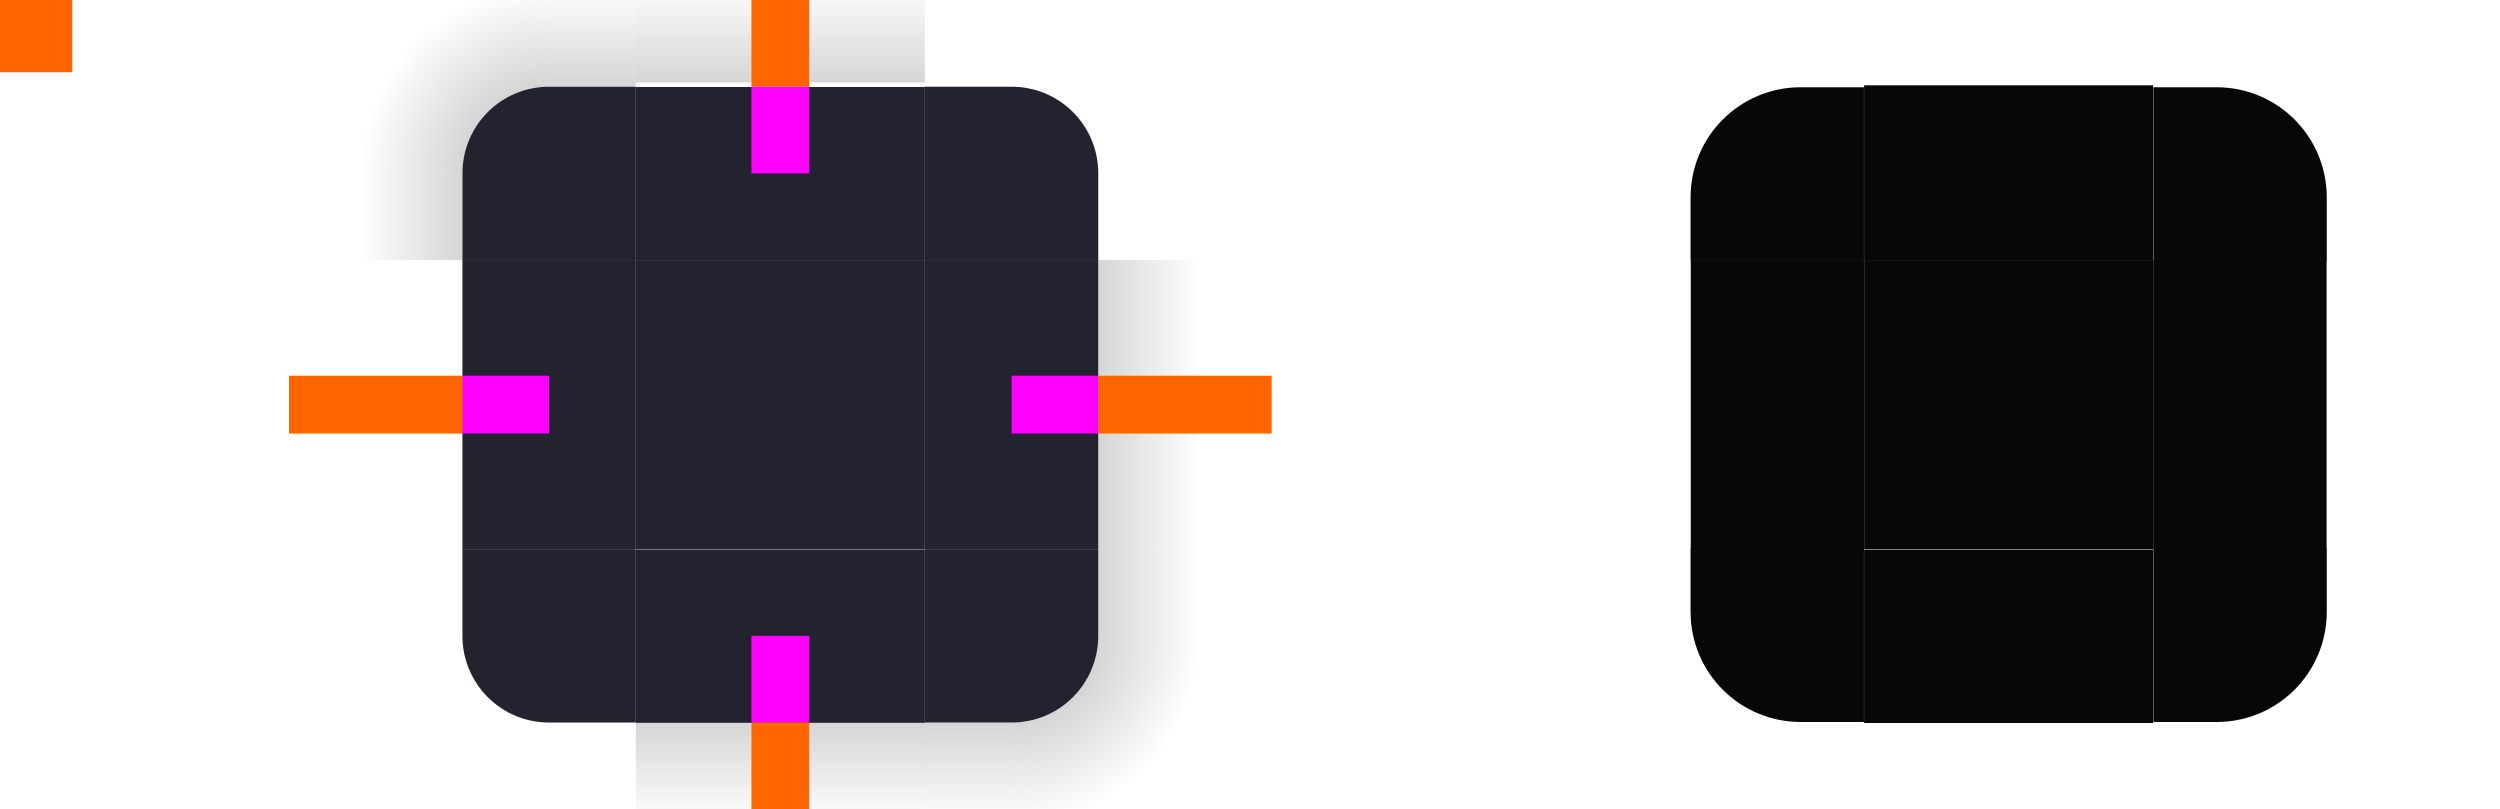 <svg id="svg202" width="173" height="56" version="1.1" viewBox="0 0 173 56" xmlns="http://www.w3.org/2000/svg" xmlns:cc="http://creativecommons.org/ns#" xmlns:dc="http://purl.org/dc/elements/1.1/" xmlns:rdf="http://www.w3.org/1999/02/22-rdf-syntax-ns#" xmlns:xlink="http://www.w3.org/1999/xlink">
 <style id="current-color-scheme" type="text/css">
  .ColorScheme-Text {
        color:#23232F;
        stop-color:#23232F;
      }
      .ColorScheme-Background {
        color:#e4e6e8;
        stop-color:#e4e6e8;
      }
      .ColorScheme-Highlight {
        color:#3daee9;
        stop-color:#3daee9;
      }
      .ColorScheme-ViewText {
        color:#23232F;
        stop-color:#23232F;
      }
      .ColorScheme-ViewBackground {
        color:#fafafa;
        stop-color:#fafafa;
      }
      .ColorScheme-ViewHover {
        color:#93cee9;
        stop-color:#93cee9;
      }
      .ColorScheme-ViewFocus{
        color:#3daee9;
        stop-color:#3daee9;
      }
      .ColorScheme-ButtonText {
        color:#23232F;
        stop-color:#23232F;
      }
      .ColorScheme-ButtonBackground {
        color:#e4e6e8;
        stop-color:#e4e6e8;
      }
      .ColorScheme-ButtonHover {
        color:#93cee9;
        stop-color:#93cee9;
      }
      .ColorScheme-ButtonFocus{
        color:#3daee9;
        stop-color:#3daee9;
      }
 </style>
 <defs id="defs26">
  <style id="style24" type="text/css">
   .ColorScheme-Text {
        color:#23232F;
      }
      .ColorScheme-Background {
        color:#e4e6e8;
      }
      .ColorScheme-Highlight {
        color:#3daee9;
      }
      .ColorScheme-ViewText {
        color:#23232F;
      }
      .ColorScheme-ViewBackground {
        color:#fafafa;
      }
      .ColorScheme-ViewHover {
        color:#93cee9;
      }
      .ColorScheme-ViewFocus{
        color:#3daee9;
      }
      .ColorScheme-ButtonText {
        color:#23232F;
      }
      .ColorScheme-ButtonBackground {
        color:#e4e6e8;
      }
      .ColorScheme-ButtonHover {
        color:#93cee9;
      }
      .ColorScheme-ButtonFocus{
        color:#3daee9;
      }
  </style>
  <linearGradient id="linearGradient4270">
   <stop id="stop4272" stop-opacity=".667" offset="0"/>
   <stop id="stop4274" stop-opacity="0" offset="1"/>
  </linearGradient>
  <linearGradient id="linearGradient4948" x1="-16" x2="-9.5" y1="932.36" y2="932.36" gradientUnits="userSpaceOnUse" xlink:href="#linearGradient4270"/>
  <linearGradient id="linearGradient4934" x1="951.36" x2="957.86" y1="-35" y2="-35" gradientUnits="userSpaceOnUse" xlink:href="#linearGradient4270"/>
  <radialGradient id="radialGradient994" cx="78.895" cy="10.105" r="6" gradientTransform="matrix(5.4587e-7 -2.167 2.167 6.8731e-7 16.105 182.94)" gradientUnits="userSpaceOnUse" xlink:href="#linearGradient4270"/>
  <linearGradient id="linearGradient4920" x1="-913.36" x2="-906.86" y1="-35" y2="-35" gradientTransform="matrix(1.5 0 0 1 458.18 0)" gradientUnits="userSpaceOnUse" xlink:href="#linearGradient4270"/>
  <linearGradient id="linearGradient952" x1="-10" x2="-23" y1="947.36" y2="947.36" gradientUnits="userSpaceOnUse" xlink:href="#linearGradient4270"/>
  <linearGradient id="linearGradient956" x1="-10" x2="-23" y1="947.36" y2="947.36" gradientTransform="rotate(90 -7 947.36)" gradientUnits="userSpaceOnUse" xlink:href="#linearGradient4270"/>
 </defs>
 <use id="shadow-right" transform="matrix(-1 0 0 1 108 2.7103e-5)" width="100%" height="100%" xlink:href="#shadow-left"/>
 <g id="shadow-topleft" transform="translate(48 -932.36)" fill-rule="evenodd" opacity=".5">
  <path id="path4828" transform="translate(-48 932.36)" d="m20-6v18h12c0-3.324 2.676-6 6-6v-12h-18z" fill="url(#radialGradient994)" opacity=".9"/>
  <path id="path948" d="m-28 944.36v6h12v-6z" fill="url(#linearGradient952)" opacity=".9"/>
  <path id="path954" d="m-4 926.36h-6v12h6z" fill="url(#linearGradient956)" opacity=".9"/>
 </g>
 <rect id="hint-tile-center" y="-1.4648e-5" width="5" height="5" fill="#f60"/>
 <g id="top" transform="matrix(.625 0 0 2 32.125 -1814.7)">
  <rect id="rect4152" class="ColorScheme-Background" transform="matrix(0,-1,-1,0,0,0)" x="-916.36" y="-51" width="6" height="32" color="#e4e6e8" fill="#23232F"/>
 </g>
 <g id="topleft" transform="translate(19 -904.36)">
  <path id="rect4159" transform="translate(-19 904.36)" d="m38 6c-3.324 0-6 2.676-6 6v6h12v-12h-6z" fill="#23232F"/>
 </g>
 <g id="bottom" transform="matrix(.625 0 0 2 32.125 -1858.7)">
  <rect id="rect4148" class="ColorScheme-Background" transform="rotate(90)" x="948.36" y="-51" width="6" height="32" color="#e4e6e8" fill="#23232F"/>
 </g>
 <g id="left" transform="matrix(2 0 0 .625 6 -554.73)">
  <rect id="rect4144" class="ColorScheme-Background" transform="scale(-1,1)" x="-19" y="916.36" width="6" height="32" color="#e4e6e8" fill="#23232F"/>
 </g>
 <g id="right" transform="matrix(2 0 0 .625 -38 -554.73)">
  <rect id="rect4140" class="ColorScheme-Background" x="51" y="916.36" width="6" height="32" color="#e4e6e8" fill="#23232F"/>
 </g>
 <rect id="center" class="ColorScheme-Background" x="44" y="18" width="20" height="20" color="#e4e6e8" fill="#23232F"/>
 <rect id="hint-top-margin" x="52" y="6" width="4" height="6" fill="#f0f"/>
 <rect id="hint-bottom-margin" x="52" y="44" width="4" height="6" fill="#f0f"/>
 <rect id="hint-right-margin" transform="rotate(90)" x="26" y="-76" width="4" height="6" fill="#f0f"/>
 <rect id="hint-left-margin" transform="rotate(90)" x="26" y="-38" width="4" height="6" fill="#f0f"/>
 <g id="shadow-top" transform="matrix(.625 0 0 1.333 32.125 -1203.8)" opacity=".5">
  <rect id="rect4820" transform="matrix(0,-1,-1,0,0,0)" x="-916.36" y="-51" width="6" height="32" fill="none" opacity="1"/>
  <rect id="rect4822" transform="matrix(0,-1,-1,0,0,0)" x="-907.36" y="-51" width="9" height="32" fill="url(#linearGradient4920)" opacity=".9"/>
  <rect id="rect4824" transform="matrix(0,-1,-1,0,0,0)" x="-911.36" y="-51" width="1" height="32" fill="none" opacity="1"/>
 </g>
 <g id="shadow-bottom" transform="matrix(.625 0 0 2 32.125 -1858.7)" opacity=".5">
  <rect id="rect4856" transform="rotate(90)" x="948.36" y="-51" width="6" height="32" fill="none" opacity="1"/>
  <rect id="rect4858" transform="rotate(90)" x="954.36" y="-51" width="6" height="32" fill="url(#linearGradient4934)" opacity=".9"/>
  <rect id="rect4860" transform="rotate(90)" x="953.36" y="-51" width="1" height="32" fill="none" opacity="1"/>
 </g>
 <g id="shadow-left" transform="matrix(2 0 0 .625 6 -554.73)" opacity=".5">
  <rect id="rect4892" transform="scale(-1,1)" x="-19" y="916.36" width="6" height="32" fill="none" opacity="1"/>
  <rect id="rect4894" transform="scale(-1,1)" x="-13" y="916.36" width="6" height="32" fill="url(#linearGradient4948)" opacity=".9"/>
  <rect id="rect4896" transform="scale(-1,1)" x="-14" y="916.36" width="1" height="32" fill="none" opacity="1"/>
 </g>
 <rect id="shadow-hint-top-margin" x="52" y="-6" width="4" height="12" fill="#f60"/>
 <rect id="shadow-hint-bottom-margin" x="52" y="50" width="4" height="12" fill="#f60"/>
 <rect id="shadow-hint-right-margin" transform="rotate(90)" x="26" y="-88" width="4" height="12" fill="#f60"/>
 <rect id="shadow-hint-left-margin" transform="rotate(90)" x="26" y="-32" width="4" height="12" fill="#f60"/>
 <g id="mask-top" transform="matrix(.625 0 0 1.01 117.12 -913.56)">
  <rect id="rect4265" transform="matrix(0,-1,-1,0,0,0)" x="-922.36" y="-51" width="12" height="32" opacity=".97"/>
 </g>
 <g id="mask-topleft" transform="matrix(1.2 0 0 1.2 101.4 -1086.4)">
  <path id="path4277" transform="matrix(.909 0 0 .909 -93.364 904.91)" d="m124 6c-3.878 0-7 3.122-7 7v4h11v-11z" opacity=".97" stroke-width="2.2"/>
 </g>
 <g id="mask-bottom" transform="matrix(.625 0 0 1.2 117.12 -1095.2)">
  <rect id="rect4291" transform="rotate(90)" x="944.36" y="-51" width="10" height="32" opacity=".97"/>
 </g>
 <g id="mask-left" transform="translate(104 -904.36)">
  <rect id="rect4317" transform="scale(-1,1)" x="-25" y="922.36" width="12" height="20" opacity=".97"/>
 </g>
 <g id="mask-right" transform="matrix(1.2 0 0 .625 92.6 -554.73)">
  <rect id="rect4323" x="47" y="916.36" width="10" height="32" opacity=".97"/>
 </g>
 <rect id="mask-center" x="129" y="18" width="20" height="20" opacity=".97"/>
 <rect id="shadow-center" class="ColorScheme-Background" x="45" y="68.866" width="20" height="20" color="#e4e6e8" opacity="0" stroke-width=".625"/>
 <g id="topright" transform="matrix(-1 0 0 1 89 -904.36)">
  <path id="path902" transform="translate(-19 904.36)" d="m38 6c-3.324 0-6 2.676-6 6v6h12v-12z" fill="#23232F"/>
 </g>
 <g id="bottomleft" transform="matrix(1 0 0 -1 19 960.36)">
  <path id="path910" transform="translate(-19 904.36)" d="m38 6c-3.324 0-6 2.676-6 6v6h12v-12z" fill="#23232F"/>
 </g>
 <g id="bottomright" transform="rotate(180 44.5 480.18)">
  <path id="path906" transform="translate(-19 904.36)" d="m38 6c-3.324 0-6 2.676-6 6v6h12v-12z" fill="#23232F"/>
 </g>
 <g id="mask-topright" transform="matrix(-1.2 0 0 1.2 176.6 -1086.4)">
  <path id="path899" transform="matrix(.909 0 0 .909 -93.364 904.91)" d="m124 6c-3.878 0-7 3.122-7 7v4h11v-11z" opacity=".97" stroke-width="2.2"/>
 </g>
 <g id="mask-bottomleft" transform="matrix(1.2 0 0 -1.2 101.4 1142.4)">
  <path id="path903" transform="matrix(.909 0 0 .909 -93.364 904.91)" d="m124 6c-3.878 0-7 3.122-7 7v4h11v-11z" opacity=".97" stroke-width="2.2"/>
 </g>
 <g id="mask-bottomright" transform="matrix(-1.2 0 0 -1.2 176.6 1142.4)">
  <path id="path907" transform="matrix(.909 0 0 .909 -93.364 904.91)" d="m124 6c-3.878 0-7 3.122-7 7v4h11v-11z" opacity=".97" stroke-width="2.2"/>
 </g>
 <use id="shadow-bottomleft" transform="rotate(-90 54 28)" width="100%" height="100%" xlink:href="#shadow-topleft"/>
 <use id="shadow-bottomright" transform="matrix(0,-1,-1,0,82,82)" width="100%" height="100%" xlink:href="#shadow-topleft"/>
 <use id="shadow-topright" transform="rotate(90 54 28)" width="100%" height="100%" xlink:href="#shadow-topleft"/>
</svg>
